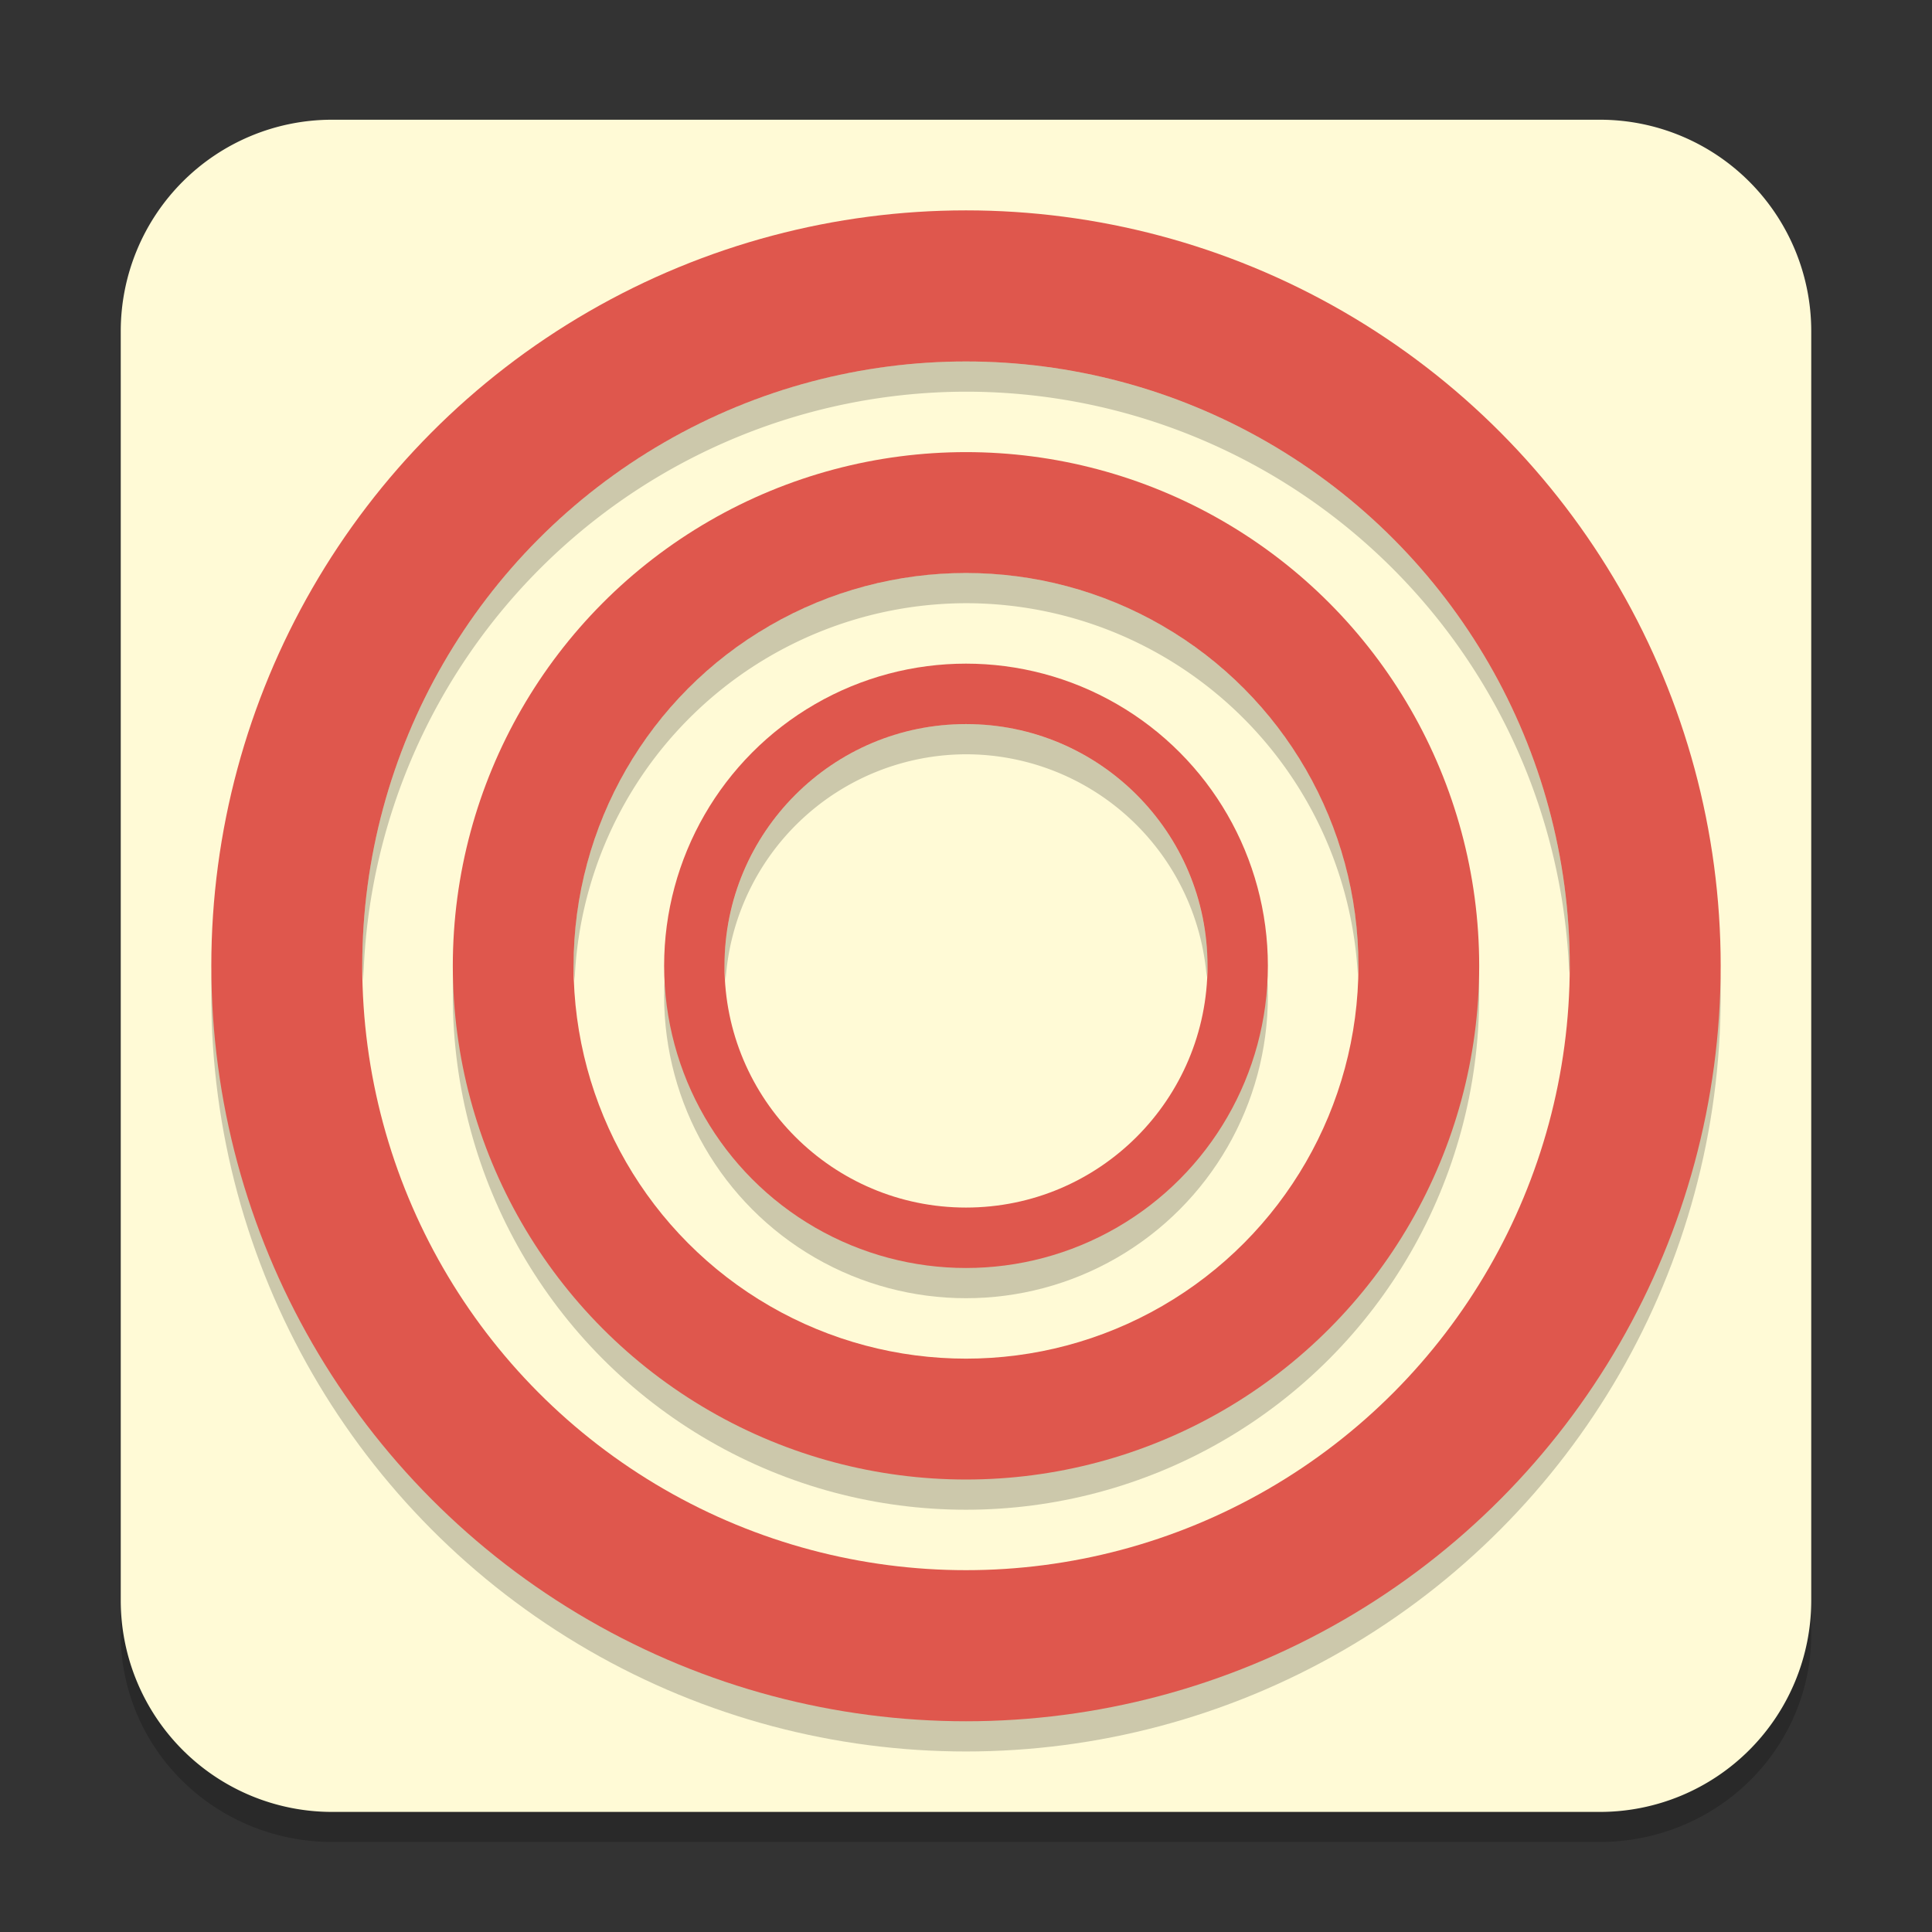 <svg width="64" height="64" version="1.1" xmlns="http://www.w3.org/2000/svg">
 <rect width="100%" height="100%" fill="#333333" stroke="none"/>
 <g transform="matrix(1,0,0,1.001,4,3.966)">
  <path transform="matrix(3.5,0,0,3.435,-1.0288794e-6,2.034)" x="0" y="0" width="16" height="16" d="m2 0h12a2 2 45 0 1 2 2v12a2 2 135 0 1-2 2h-12a2 2 45 0 1-2-2v-12a2 2 135 0 1 2-2z" style="opacity:.2"/>
  <path transform="matrix(3.5,0,0,3.5,-1.0288794e-6,0)" x="0" y="0" width="16" height="16" d="m2 0h12a2 2 45 0 1 2 2v12a2 2 135 0 1-2 2h-12a2 2 45 0 1-2-2v-12a2 2 135 0 1 2-2z" style="fill:#fffad6"/>
  <circle cx="28" cy="29" r="25" style="opacity:.2"/>
  <circle cx="28" cy="28" r="25" style="fill:#df574d"/>
  <circle cx="28" cy="28" r="20" style="fill:#fffad6"/>
  <path d="M 28,8 A 20,20 0 0 0 8,28 20,20 0 0 0 8.035,28.5 20,20 0 0 1 28,9 20,20 0 0 1 47.982,28.25 20,20 0 0 0 48,28 20,20 0 0 0 28,8 Z" style="opacity:.2"/>
  <circle cx="28" cy="29" r="17" style="opacity:.2"/>
  <circle cx="28" cy="28" r="17" style="fill:#df574d"/>
  <circle cx="28" cy="28" r="13" style="fill:#fffad6"/>
  <path d="M 28,15 A 13,13 0 0 0 15,28 13,13 0 0 0 15.035,28.5 13,13 0 0 1 28,16 13,13 0 0 1 40.979,28.291 13,13 0 0 0 41,28 13,13 0 0 0 28,15 Z" style="opacity:.2"/>
  <circle cx="28" cy="29" r="10" style="opacity:.2"/>
  <circle cx="28" cy="28" r="10" style="fill:#df574d"/>
  <circle cx="28" cy="28" r="8" style="fill:#fffad6"/>
  <path d="m 28,20 a 8,8 0 0 0 -8,8 8,8 0 0 0 0.035,0.5 A 8,8 0 0 1 28,21 8,8 0 0 1 35.973,28.377 8,8 0 0 0 36,28 8,8 0 0 0 28,20 Z" style="opacity:.2"/>
 </g>
</svg>
